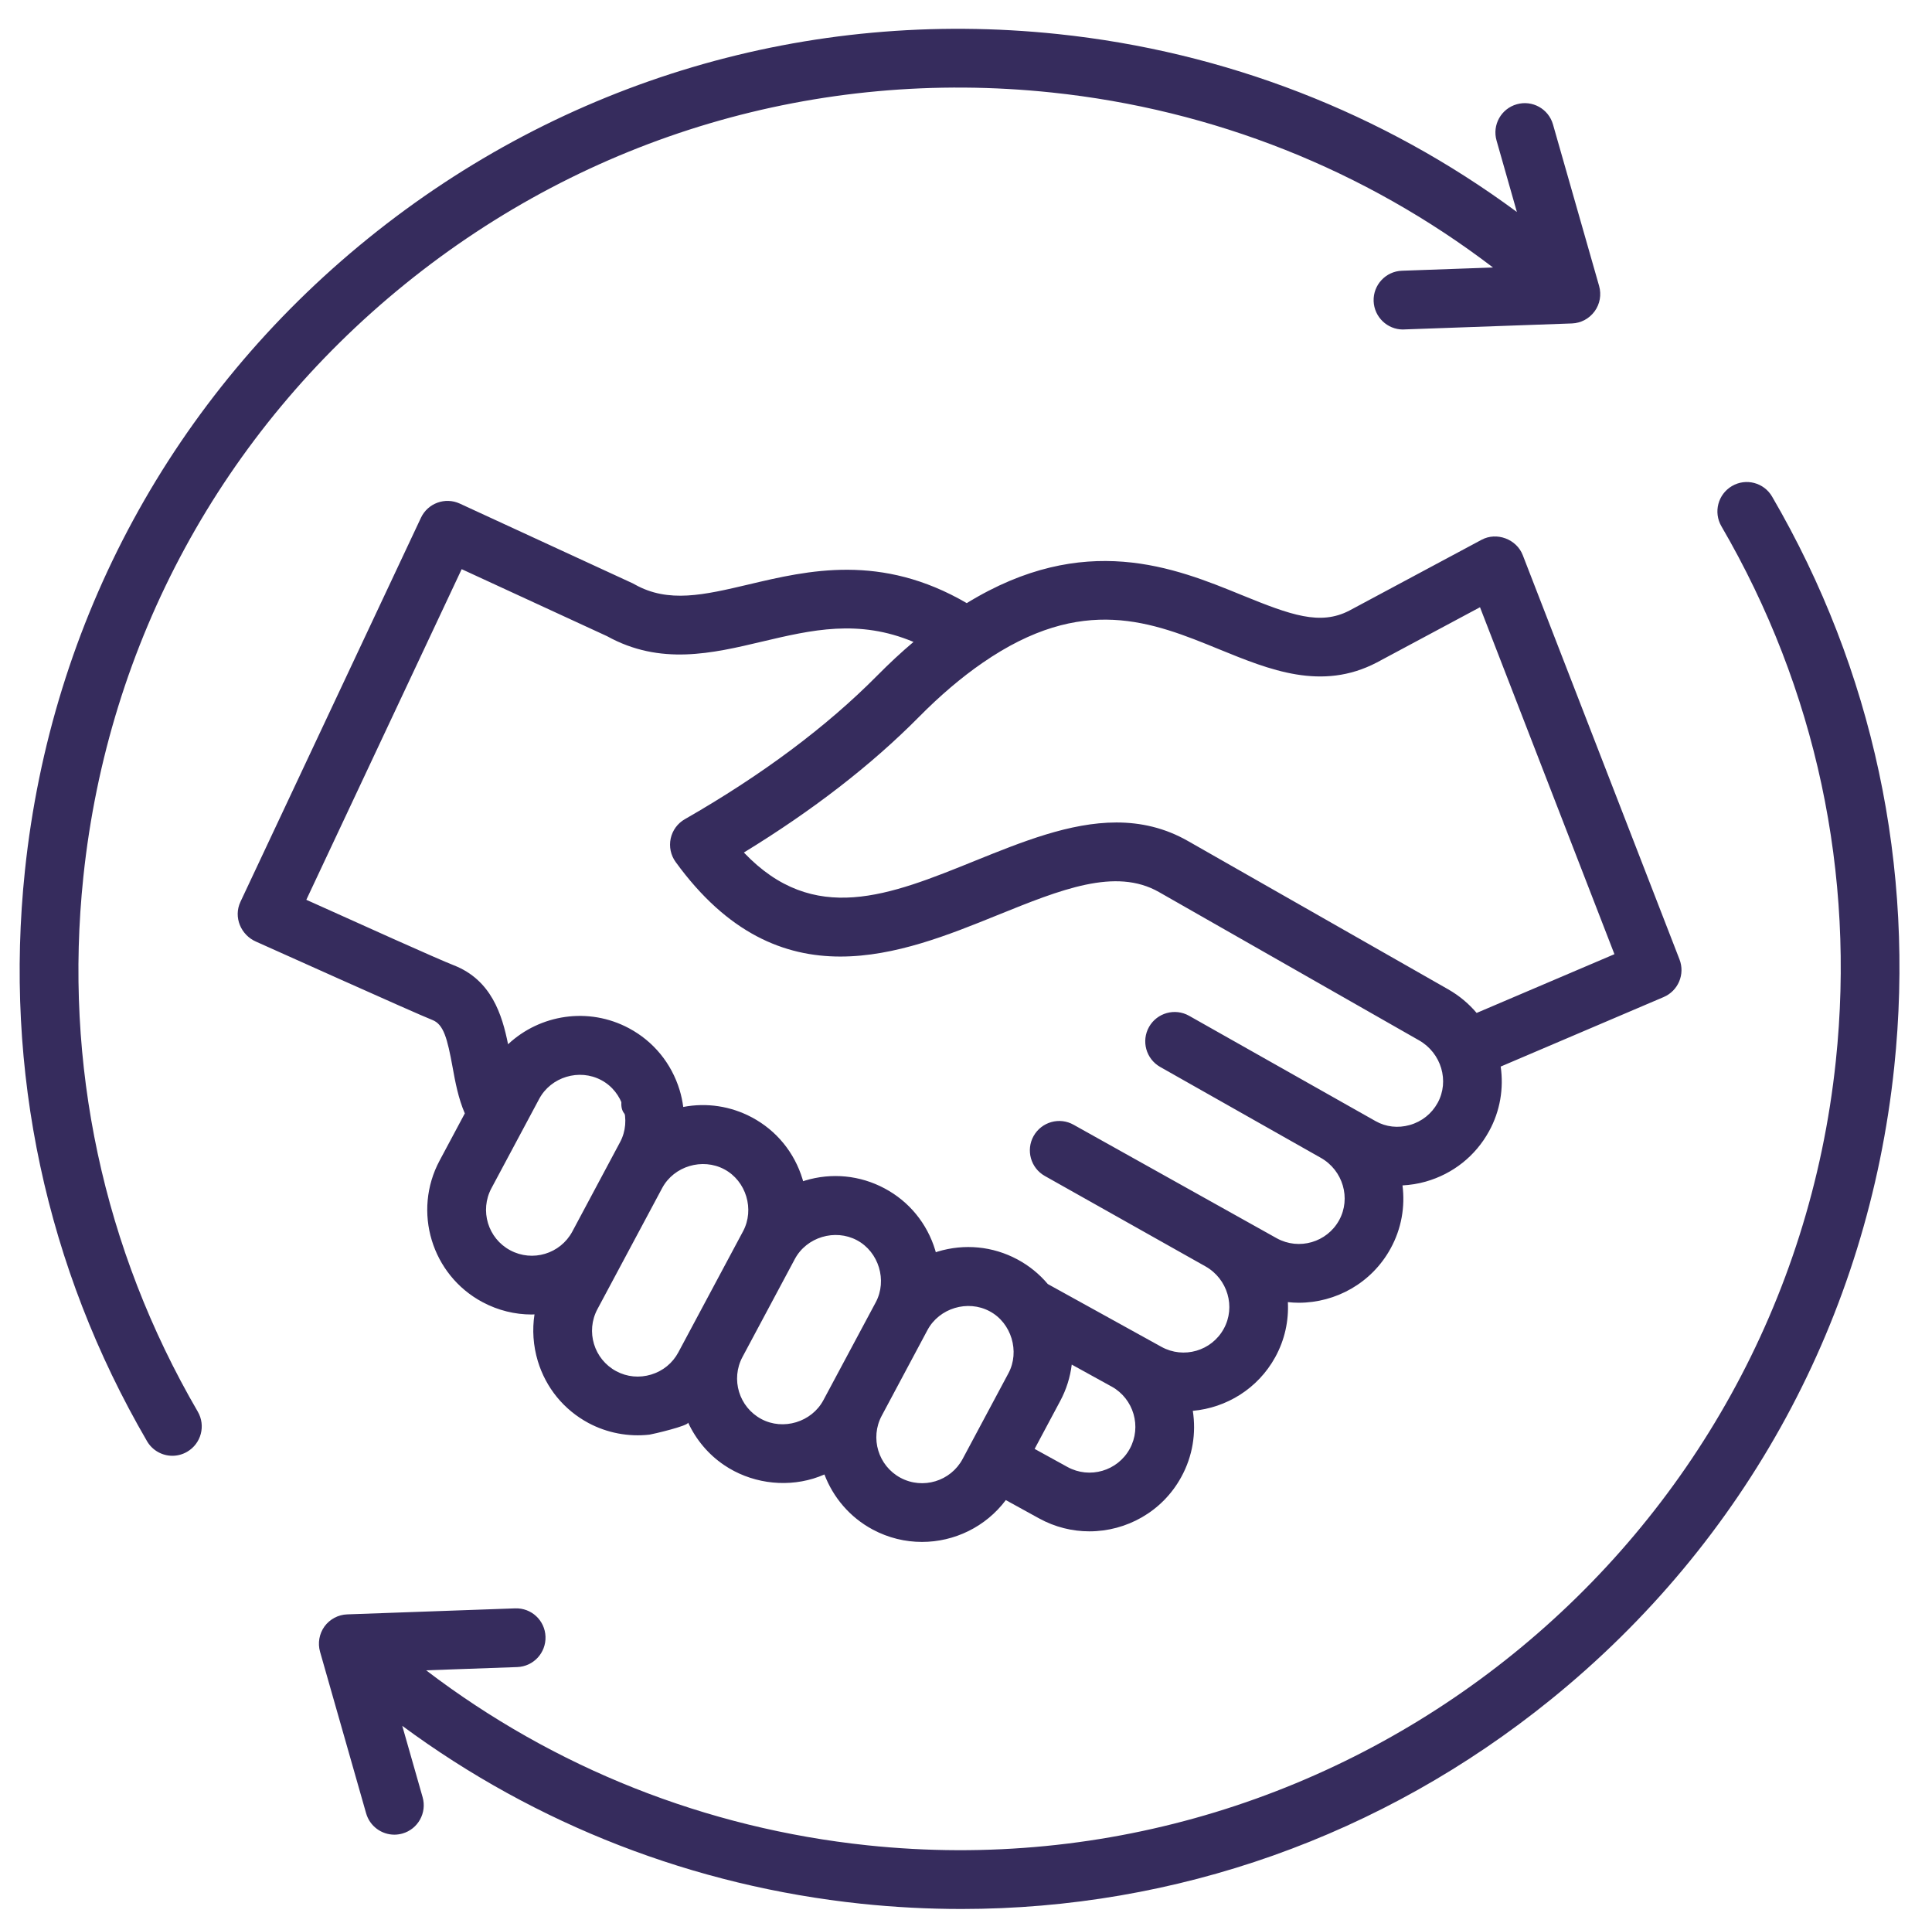 <svg xmlns="http://www.w3.org/2000/svg" xmlns:xlink="http://www.w3.org/1999/xlink" width="161" zoomAndPan="magnify" viewBox="0 0 120.75 120" height="160" preserveAspectRatio="xMidYMid meet" version="1.0"><defs><g/><clipPath id="99762411d2"><path d="M 1 1 L 119 1 L 119 119.496 L 1 119.496 Z M 1 1 " clip-rule="nonzero"/></clipPath></defs><g clip-path="url(#99762411d2)"><path fill="#362c5d" d="M 12.359 88.207 C 12.871 89.086 12.574 90.207 11.695 90.719 C 11.406 90.887 11.09 90.969 10.773 90.969 C 10.145 90.969 9.527 90.641 9.188 90.055 C 2.879 79.223 0.242 66.891 1.559 54.395 C 3.199 38.793 10.82 24.762 23.016 14.891 C 35.211 5.02 50.52 0.488 66.121 2.129 C 76.586 3.23 86.426 7.055 94.805 13.246 L 93.535 8.785 C 93.254 7.809 93.82 6.793 94.797 6.516 C 95.77 6.238 96.785 6.801 97.062 7.777 L 99.945 17.871 C 100.098 18.414 99.996 19 99.664 19.453 C 99.332 19.91 98.809 20.191 98.246 20.211 L 87.754 20.586 C 87.73 20.59 87.707 20.59 87.688 20.59 C 86.703 20.59 85.891 19.809 85.852 18.82 C 85.816 17.805 86.609 16.953 87.621 16.918 L 93.312 16.715 C 85.309 10.609 75.836 6.844 65.738 5.781 C 51.113 4.242 36.758 8.488 25.324 17.746 C 13.895 27 6.75 40.152 5.211 54.781 C 3.977 66.496 6.449 78.055 12.359 88.207 Z M 110.758 31.035 C 110.25 30.156 109.125 29.859 108.25 30.371 C 107.375 30.883 107.078 32.004 107.586 32.883 C 113.5 43.035 115.973 54.594 114.738 66.309 C 111.559 96.508 84.406 118.488 54.207 115.309 C 44.117 114.246 34.637 110.477 26.633 104.375 L 32.324 104.172 C 33.34 104.137 34.129 103.285 34.094 102.27 C 34.059 101.258 33.215 100.465 32.191 100.504 L 21.703 100.879 C 21.137 100.898 20.613 101.18 20.281 101.633 C 19.953 102.09 19.848 102.676 20.004 103.219 L 22.883 113.312 C 23.113 114.117 23.848 114.645 24.648 114.645 C 24.812 114.645 24.984 114.621 25.152 114.574 C 26.125 114.297 26.691 113.281 26.414 112.305 L 25.141 107.844 C 33.523 114.035 43.367 117.859 53.824 118.961 C 55.918 119.18 58.008 119.289 60.086 119.289 C 73.48 119.289 86.375 114.746 96.93 106.199 C 109.125 96.328 116.746 82.297 118.387 66.695 C 119.703 54.195 117.066 41.863 110.758 31.035 Z M 27.027 63.738 C 26.074 63.371 16.152 58.906 16 58.84 C 15.066 58.434 14.574 57.324 15.027 56.355 L 26.309 32.355 C 26.738 31.441 27.824 31.047 28.738 31.469 L 39.539 36.449 C 39.586 36.473 39.629 36.492 39.672 36.52 C 41.777 37.703 43.996 37.18 46.797 36.52 C 50.508 35.641 55.07 34.566 60.422 37.688 C 67.781 33.172 73.434 35.477 77.609 37.184 C 80.684 38.438 82.508 39.102 84.332 38.156 C 84.332 38.156 92.582 33.738 92.598 33.73 C 93.543 33.223 94.785 33.688 95.172 34.688 L 104.969 59.953 C 105.328 60.875 104.887 61.918 103.977 62.305 L 93.793 66.648 C 93.988 68 93.766 69.418 93.066 70.688 C 92.219 72.234 90.812 73.352 89.109 73.836 C 88.629 73.973 88.141 74.047 87.656 74.074 C 87.824 75.395 87.598 76.773 86.91 78.02 C 85.723 80.184 83.48 81.406 81.172 81.406 C 80.945 81.406 80.719 81.391 80.492 81.367 C 80.551 82.531 80.301 83.719 79.703 84.805 C 78.617 86.781 76.645 87.973 74.551 88.16 C 74.766 89.539 74.547 90.996 73.824 92.305 C 72.637 94.469 70.395 95.691 68.086 95.691 C 67.02 95.691 65.941 95.43 64.945 94.883 L 62.863 93.738 C 61.605 95.414 59.645 96.352 57.625 96.352 C 56.582 96.352 55.531 96.105 54.551 95.582 C 53.105 94.809 52.07 93.562 51.527 92.137 C 51.301 92.234 51.066 92.324 50.828 92.395 C 48.957 92.961 46.867 92.645 45.246 91.543 C 44.273 90.883 43.496 89.957 43.004 88.887 C 43.094 89.086 40.754 89.629 40.594 89.648 C 39.281 89.797 37.945 89.543 36.781 88.922 C 35.246 88.098 34.121 86.727 33.613 85.051 C 33.324 84.09 33.258 83.094 33.406 82.133 C 33.348 82.137 33.289 82.141 33.23 82.141 C 32.191 82.141 31.137 81.891 30.156 81.367 C 26.977 79.668 25.773 75.699 27.477 72.52 L 29.051 69.574 C 28.645 68.633 28.453 67.609 28.285 66.676 C 27.957 64.887 27.727 64.012 27.027 63.738 Z M 35.766 76.965 C 35.766 76.965 38.754 71.375 38.754 71.371 C 39.488 70.004 38.949 68.223 37.582 67.496 C 36.203 66.758 34.434 67.293 33.699 68.668 L 30.715 74.25 C 29.969 75.645 30.496 77.387 31.891 78.129 C 33.281 78.875 35.016 78.352 35.766 76.965 Z M 42.395 84.508 C 42.395 84.508 46.438 76.949 46.441 76.941 C 47.172 75.574 46.637 73.793 45.266 73.066 C 43.902 72.34 42.125 72.867 41.391 74.23 L 37.34 81.805 C 36.594 83.199 37.121 84.938 38.516 85.684 C 39.184 86.043 39.961 86.117 40.695 85.895 C 41.434 85.672 42.035 85.18 42.395 84.508 Z M 51.461 87.496 C 51.461 87.496 54.73 81.383 54.734 81.379 C 55.465 80.012 54.926 78.23 53.559 77.5 C 52.188 76.77 50.41 77.301 49.676 78.676 L 46.406 84.793 C 45.66 86.188 46.188 87.926 47.582 88.672 C 48.953 89.406 50.73 88.863 51.461 87.496 Z M 60.164 91.168 C 60.164 91.168 63.023 85.82 63.027 85.812 C 63.754 84.457 63.215 82.66 61.852 81.938 C 60.48 81.203 58.703 81.742 57.969 83.109 L 55.109 88.465 C 54.363 89.859 54.891 91.598 56.281 92.344 C 57.676 93.09 59.418 92.562 60.164 91.168 Z M 69.473 86.641 L 69.441 86.625 L 66.984 85.27 C 66.887 86.059 66.648 86.828 66.262 87.547 L 64.664 90.539 L 66.715 91.668 C 68.102 92.43 69.848 91.922 70.609 90.535 C 71.367 89.156 70.859 87.406 69.473 86.641 Z M 61.406 41.422 C 60.086 42.332 58.75 43.469 57.434 44.801 C 54.461 47.805 50.785 50.648 46.492 53.273 C 50.871 57.867 55.578 55.961 60.949 53.785 C 63.871 52.605 66.863 51.395 69.777 51.395 C 71.293 51.395 72.793 51.723 74.25 52.555 L 90.516 61.824 C 91.207 62.219 91.801 62.719 92.289 63.297 L 100.902 59.625 L 92.5 37.945 L 86.043 41.402 C 82.605 43.191 79.359 41.863 76.219 40.582 C 72.02 38.863 67.676 37.09 61.406 41.422 Z M 19.512 56.391 C 22.273 57.637 27.414 59.953 28.355 60.316 C 30.715 61.234 31.383 63.41 31.754 65.254 C 33.742 63.391 36.777 62.898 39.312 64.254 C 40.84 65.07 41.965 66.441 42.477 68.117 C 42.582 68.465 42.656 68.816 42.703 69.172 C 44.168 68.891 45.668 69.117 46.996 69.824 C 48.527 70.641 49.652 72.012 50.16 73.688 C 50.172 73.73 50.184 73.77 50.195 73.812 C 50.234 73.801 50.273 73.785 50.312 73.773 C 51.984 73.266 53.754 73.441 55.289 74.262 C 56.82 75.078 57.945 76.449 58.453 78.125 C 58.465 78.164 58.477 78.207 58.488 78.25 C 58.527 78.234 58.562 78.223 58.602 78.211 C 60.277 77.703 62.047 77.875 63.582 78.695 C 64.32 79.09 64.961 79.613 65.488 80.238 L 72.594 84.164 C 73.977 84.926 75.723 84.422 76.484 83.035 C 77.242 81.664 76.727 79.914 75.34 79.133 L 65.301 73.484 C 64.418 72.988 64.105 71.867 64.602 70.984 C 65.102 70.102 66.219 69.785 67.102 70.285 L 79.801 77.379 C 81.188 78.141 82.934 77.633 83.695 76.25 C 84.449 74.879 83.934 73.129 82.547 72.348 C 82.508 72.324 72.512 66.672 72.512 66.672 C 71.629 66.172 71.316 65.051 71.816 64.168 C 72.316 63.289 73.434 62.977 74.316 63.473 L 85.977 70.059 C 86.621 70.422 87.375 70.508 88.105 70.301 C 88.859 70.09 89.477 69.598 89.852 68.918 C 90.602 67.555 90.082 65.805 88.695 65.012 L 72.434 55.742 C 69.719 54.195 66.297 55.586 62.328 57.191 C 59.32 58.41 55.945 59.773 52.523 59.773 C 49.027 59.773 45.48 58.344 42.227 53.863 C 41.922 53.441 41.809 52.91 41.918 52.398 C 42.027 51.891 42.348 51.449 42.801 51.191 C 47.617 48.434 51.66 45.414 54.824 42.219 C 55.574 41.461 56.328 40.758 57.094 40.113 C 53.664 38.672 50.723 39.363 47.641 40.09 C 44.512 40.832 41.273 41.598 37.941 39.754 L 28.855 35.566 L 19.145 56.227 C 19.262 56.277 19.383 56.332 19.512 56.391 Z M 19.512 56.391 " fill-opacity="1" fill-rule="nonzero"/></g><g fill="#362c5d" fill-opacity="1"><g transform="translate(38.238, 69.713)"><g><path d="M 0.594 -0.734 C 0.594 -1.016 0.664 -1.227 0.812 -1.375 C 0.969 -1.52 1.191 -1.594 1.484 -1.594 C 1.766 -1.594 1.984 -1.516 2.141 -1.359 C 2.297 -1.211 2.375 -1.004 2.375 -0.734 C 2.375 -0.461 2.297 -0.25 2.141 -0.094 C 1.984 0.062 1.766 0.141 1.484 0.141 C 1.203 0.141 0.984 0.066 0.828 -0.078 C 0.672 -0.234 0.594 -0.453 0.594 -0.734 Z M 0.594 -0.734 "/></g></g></g></svg>